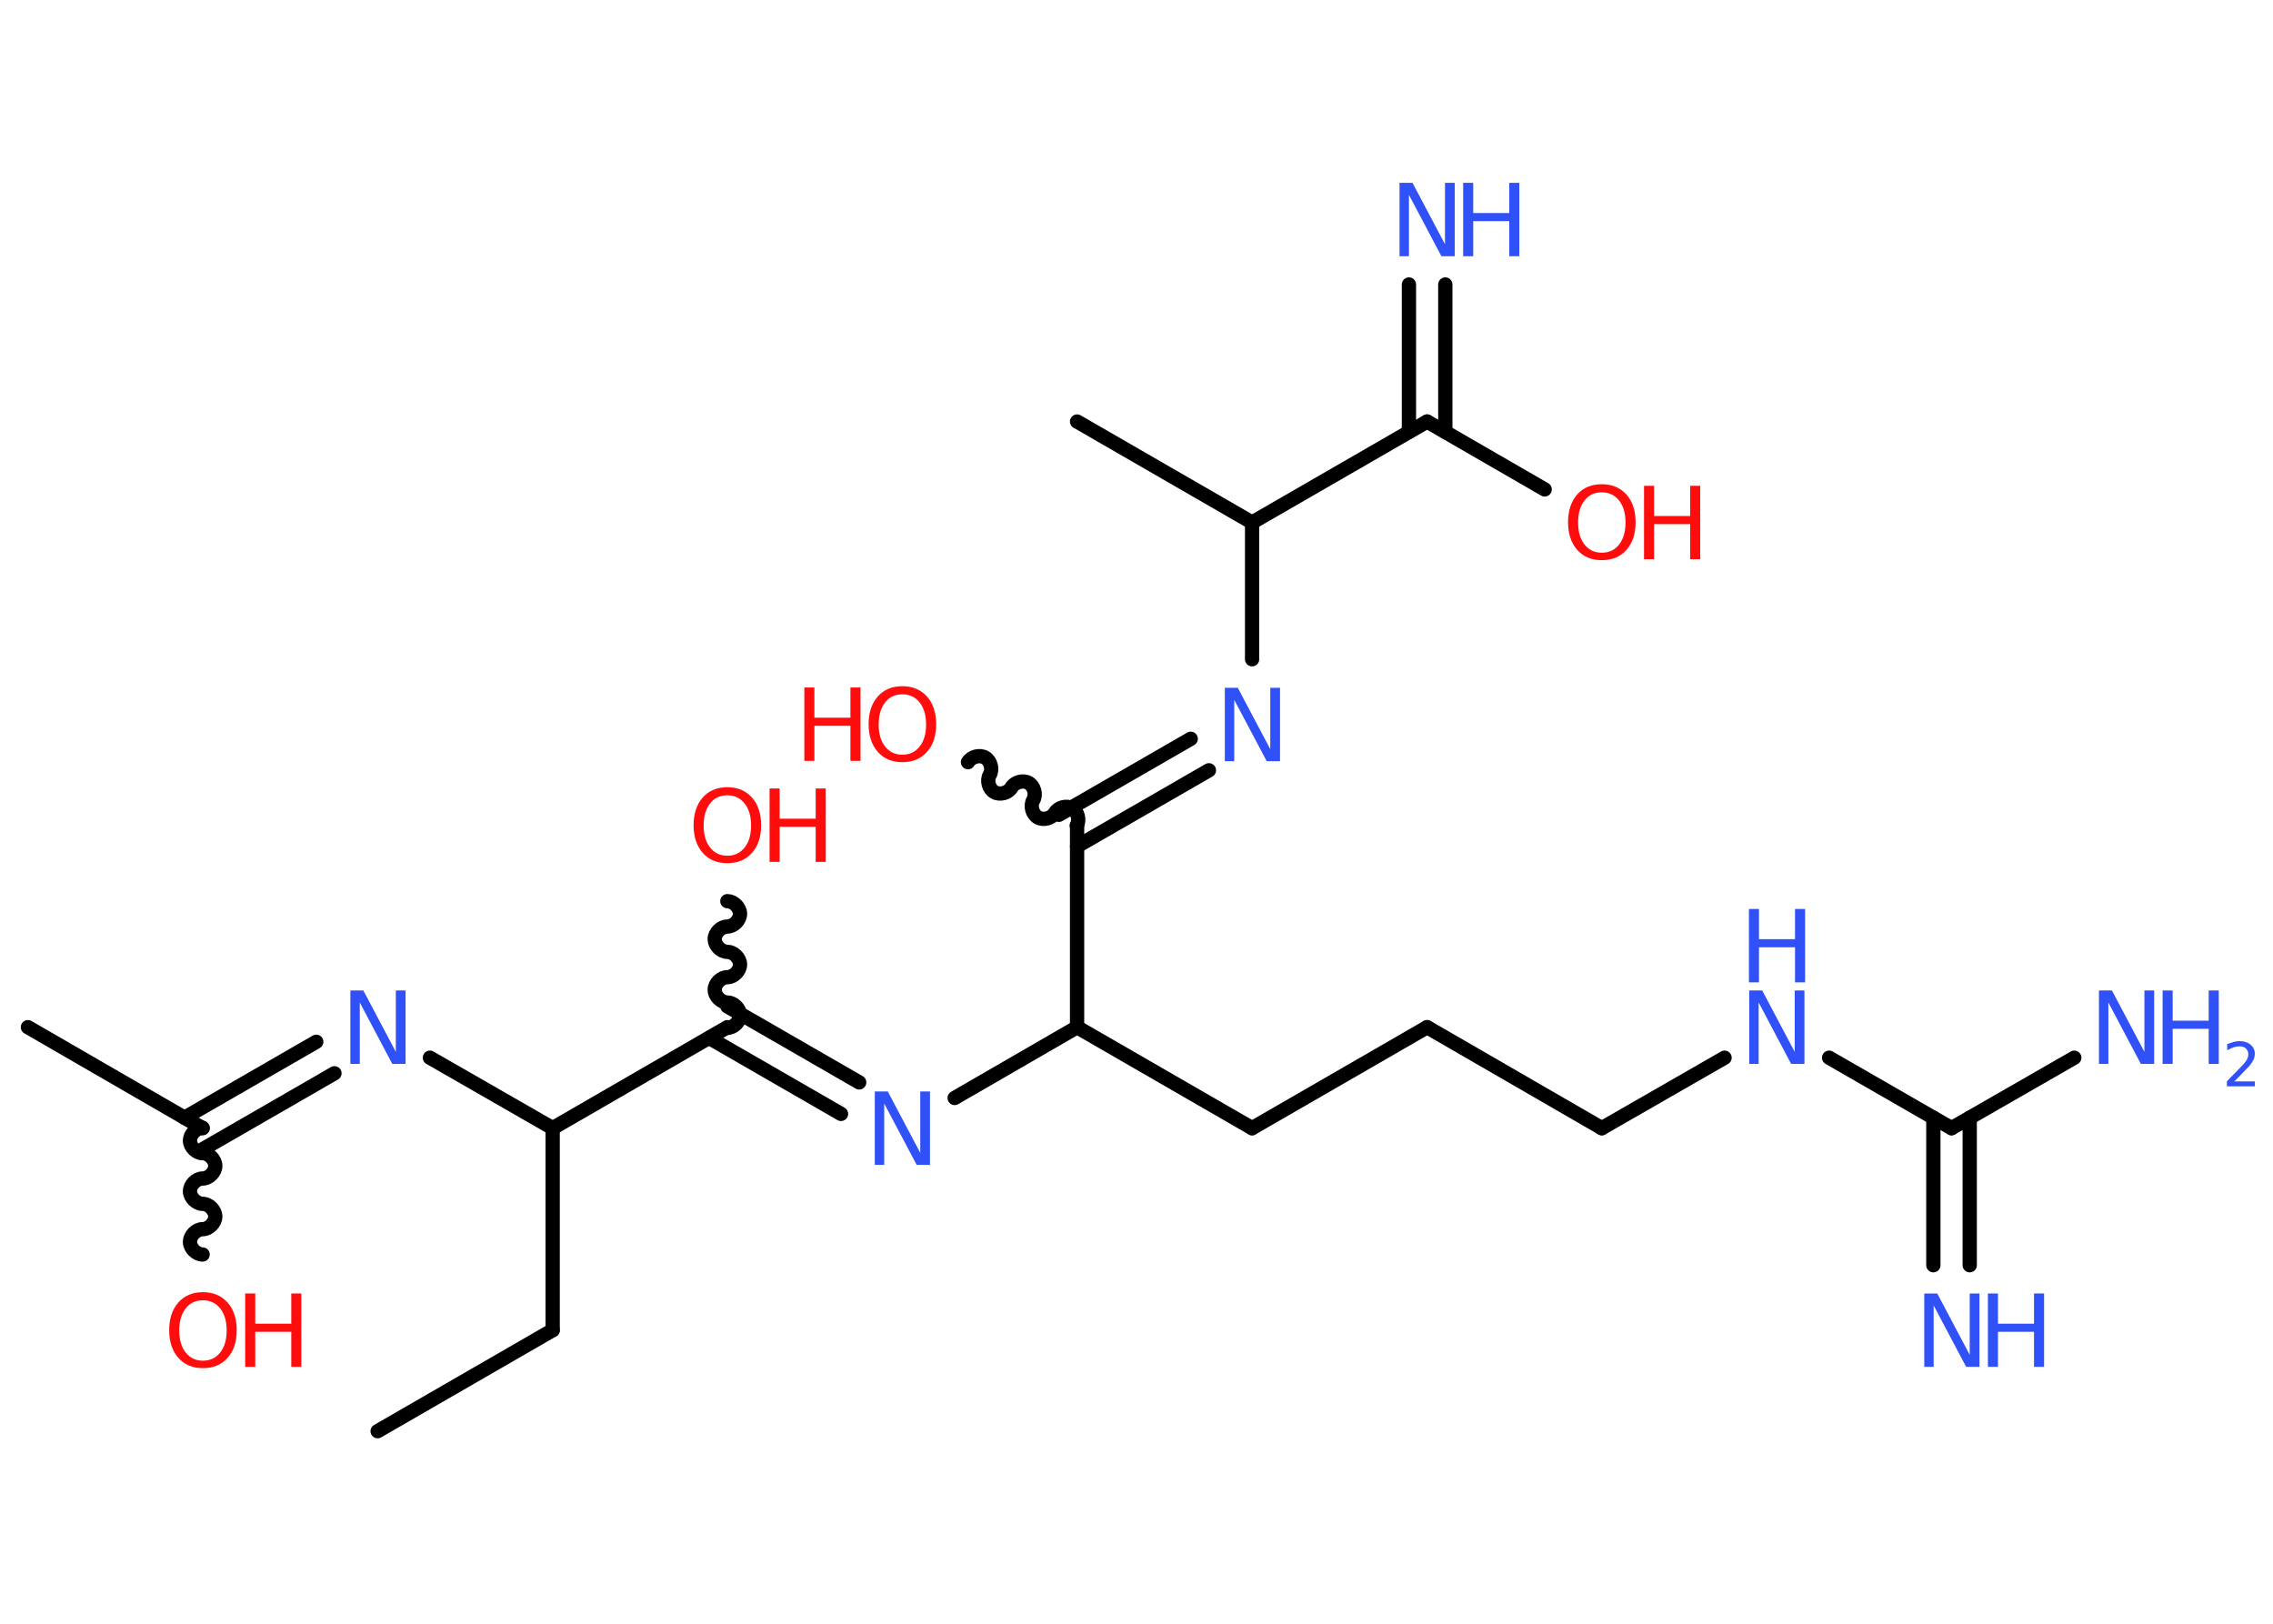 <?xml version='1.0' encoding='UTF-8'?>
<!DOCTYPE svg PUBLIC "-//W3C//DTD SVG 1.1//EN" "http://www.w3.org/Graphics/SVG/1.1/DTD/svg11.dtd">
<svg version='1.2' xmlns='http://www.w3.org/2000/svg' xmlns:xlink='http://www.w3.org/1999/xlink' width='70.0mm' height='50.0mm' viewBox='0 0 70.0 50.0'>
  <desc>Generated by the Chemistry Development Kit (http://github.com/cdk)</desc>
  <g stroke-linecap='round' stroke-linejoin='round' stroke='#000000' stroke-width='.44' fill='#3050F8'>
    <rect x='.0' y='.0' width='70.0' height='50.0' fill='#FFFFFF' stroke='none'/>
    <g id='mol1' class='mol'>
      <line id='mol1bnd1' class='bond' x1='11.63' y1='44.07' x2='17.02' y2='40.96'/>
      <line id='mol1bnd2' class='bond' x1='17.02' y1='40.96' x2='17.02' y2='34.74'/>
      <line id='mol1bnd3' class='bond' x1='17.02' y1='34.74' x2='13.24' y2='32.57'/>
      <g id='mol1bnd4' class='bond'>
        <line x1='10.3' y1='33.05' x2='6.24' y2='35.39'/>
        <line x1='9.74' y1='32.08' x2='5.68' y2='34.42'/>
      </g>
      <line id='mol1bnd5' class='bond' x1='6.24' y1='34.74' x2='.86' y2='31.63'/>
      <path id='mol1bnd6' class='bond' d='M6.24 38.63c-.19 .0 -.39 -.19 -.39 -.39c.0 -.19 .19 -.39 .39 -.39c.19 .0 .39 -.19 .39 -.39c.0 -.19 -.19 -.39 -.39 -.39c-.19 .0 -.39 -.19 -.39 -.39c.0 -.19 .19 -.39 .39 -.39c.19 .0 .39 -.19 .39 -.39c.0 -.19 -.19 -.39 -.39 -.39c-.19 .0 -.39 -.19 -.39 -.39c.0 -.19 .19 -.39 .39 -.39' fill='none' stroke='#000000' stroke-width='.44'/>
      <line id='mol1bnd7' class='bond' x1='17.02' y1='34.74' x2='22.4' y2='31.63'/>
      <path id='mol1bnd8' class='bond' d='M22.4 27.75c.19 .0 .39 .19 .39 .39c.0 .19 -.19 .39 -.39 .39c-.19 .0 -.39 .19 -.39 .39c.0 .19 .19 .39 .39 .39c.19 .0 .39 .19 .39 .39c-.0 .19 -.19 .39 -.39 .39c-.19 .0 -.39 .19 -.39 .39c.0 .19 .19 .39 .39 .39c.19 .0 .39 .19 .39 .39c.0 .19 -.19 .39 -.39 .39' fill='none' stroke='#000000' stroke-width='.44'/>
      <g id='mol1bnd9' class='bond'>
        <line x1='22.4' y1='30.99' x2='26.46' y2='33.33'/>
        <line x1='21.84' y1='31.96' x2='25.9' y2='34.3'/>
      </g>
      <line id='mol1bnd10' class='bond' x1='29.4' y1='33.81' x2='33.17' y2='31.63'/>
      <line id='mol1bnd11' class='bond' x1='33.17' y1='31.63' x2='38.56' y2='34.74'/>
      <line id='mol1bnd12' class='bond' x1='38.56' y1='34.74' x2='43.95' y2='31.63'/>
      <line id='mol1bnd13' class='bond' x1='43.95' y1='31.63' x2='49.33' y2='34.74'/>
      <line id='mol1bnd14' class='bond' x1='49.33' y1='34.74' x2='53.11' y2='32.57'/>
      <line id='mol1bnd15' class='bond' x1='56.33' y1='32.57' x2='60.1' y2='34.74'/>
      <g id='mol1bnd16' class='bond'>
        <line x1='60.66' y1='34.42' x2='60.66' y2='38.96'/>
        <line x1='59.54' y1='34.42' x2='59.54' y2='38.96'/>
      </g>
      <line id='mol1bnd17' class='bond' x1='60.1' y1='34.74' x2='63.88' y2='32.57'/>
      <line id='mol1bnd18' class='bond' x1='33.17' y1='31.63' x2='33.17' y2='25.42'/>
      <path id='mol1bnd19' class='bond' d='M29.81 23.47c.1 -.17 .36 -.24 .53 -.14c.17 .1 .24 .36 .14 .53c-.1 .17 -.03 .43 .14 .53c.17 .1 .43 .03 .53 -.14c.1 -.17 .36 -.24 .53 -.14c.17 .1 .24 .36 .14 .53c-.1 .17 -.03 .43 .14 .53c.17 .1 .43 .03 .53 -.14c.1 -.17 .36 -.24 .53 -.14c.17 .1 .24 .36 .14 .53' fill='none' stroke='#000000' stroke-width='.44'/>
      <g id='mol1bnd20' class='bond'>
        <line x1='32.61' y1='25.09' x2='36.67' y2='22.75'/>
        <line x1='33.17' y1='26.06' x2='37.23' y2='23.72'/>
      </g>
      <line id='mol1bnd21' class='bond' x1='38.56' y1='20.3' x2='38.56' y2='16.09'/>
      <line id='mol1bnd22' class='bond' x1='38.56' y1='16.09' x2='33.17' y2='12.98'/>
      <line id='mol1bnd23' class='bond' x1='38.56' y1='16.09' x2='43.95' y2='12.98'/>
      <g id='mol1bnd24' class='bond'>
        <line x1='43.39' y1='13.3' x2='43.39' y2='8.76'/>
        <line x1='44.51' y1='13.3' x2='44.51' y2='8.76'/>
      </g>
      <line id='mol1bnd25' class='bond' x1='43.95' y1='12.98' x2='47.57' y2='15.07'/>
      <path id='mol1atm4' class='atom' d='M10.78 30.5h.41l1.0 1.89v-1.89h.3v2.26h-.41l-1.0 -1.89v1.89h-.29v-2.26z' stroke='none'/>
      <g id='mol1atm7' class='atom'>
        <path d='M6.25 40.04q-.34 .0 -.53 .25q-.2 .25 -.2 .68q.0 .43 .2 .68q.2 .25 .53 .25q.33 .0 .53 -.25q.2 -.25 .2 -.68q.0 -.43 -.2 -.68q-.2 -.25 -.53 -.25zM6.25 39.79q.47 .0 .76 .32q.28 .32 .28 .85q.0 .54 -.28 .85q-.28 .32 -.76 .32q-.48 .0 -.76 -.32q-.28 -.32 -.28 -.85q.0 -.53 .28 -.85q.28 -.32 .76 -.32z' stroke='none' fill='#FF0D0D'/>
        <path d='M7.55 39.83h.31v.93h1.11v-.93h.31v2.26h-.31v-1.08h-1.11v1.08h-.31v-2.26z' stroke='none' fill='#FF0D0D'/>
      </g>
      <g id='mol1atm9' class='atom'>
        <path d='M22.4 24.49q-.34 .0 -.53 .25q-.2 .25 -.2 .68q.0 .43 .2 .68q.2 .25 .53 .25q.33 .0 .53 -.25q.2 -.25 .2 -.68q.0 -.43 -.2 -.68q-.2 -.25 -.53 -.25zM22.4 24.24q.47 .0 .76 .32q.28 .32 .28 .85q.0 .54 -.28 .85q-.28 .32 -.76 .32q-.48 .0 -.76 -.32q-.28 -.32 -.28 -.85q.0 -.53 .28 -.85q.28 -.32 .76 -.32z' stroke='none' fill='#FF0D0D'/>
        <path d='M23.7 24.28h.31v.93h1.11v-.93h.31v2.26h-.31v-1.08h-1.11v1.08h-.31v-2.26z' stroke='none' fill='#FF0D0D'/>
      </g>
      <path id='mol1atm10' class='atom' d='M26.93 33.61h.41l1.0 1.89v-1.89h.3v2.26h-.41l-1.0 -1.89v1.89h-.29v-2.26z' stroke='none'/>
      <g id='mol1atm15' class='atom'>
        <path d='M53.86 30.5h.41l1.0 1.89v-1.89h.3v2.26h-.41l-1.0 -1.89v1.89h-.29v-2.26z' stroke='none'/>
        <path d='M53.86 27.99h.31v.93h1.11v-.93h.31v2.26h-.31v-1.08h-1.11v1.08h-.31v-2.26z' stroke='none'/>
      </g>
      <g id='mol1atm17' class='atom'>
        <path d='M59.25 39.83h.41l1.0 1.89v-1.89h.3v2.26h-.41l-1.0 -1.89v1.89h-.29v-2.26z' stroke='none'/>
        <path d='M61.22 39.83h.31v.93h1.11v-.93h.31v2.26h-.31v-1.08h-1.11v1.08h-.31v-2.26z' stroke='none'/>
      </g>
      <g id='mol1atm18' class='atom'>
        <path d='M64.63 30.5h.41l1.0 1.89v-1.89h.3v2.26h-.41l-1.0 -1.89v1.89h-.29v-2.26z' stroke='none'/>
        <path d='M66.6 30.5h.31v.93h1.11v-.93h.31v2.26h-.31v-1.08h-1.11v1.08h-.31v-2.26z' stroke='none'/>
        <path d='M68.8 33.3h.64v.15h-.86v-.15q.1 -.11 .28 -.29q.18 -.18 .23 -.24q.09 -.1 .12 -.17q.03 -.07 .03 -.13q.0 -.11 -.07 -.18q-.07 -.07 -.2 -.07q-.09 .0 -.18 .03q-.09 .03 -.2 .09v-.19q.11 -.04 .21 -.07q.1 -.02 .17 -.02q.21 .0 .34 .11q.13 .11 .13 .28q.0 .08 -.03 .16q-.03 .07 -.11 .18q-.02 .03 -.14 .15q-.12 .13 -.34 .35z' stroke='none'/>
      </g>
      <g id='mol1atm20' class='atom'>
        <path d='M27.79 21.38q-.34 .0 -.53 .25q-.2 .25 -.2 .68q.0 .43 .2 .68q.2 .25 .53 .25q.33 .0 .53 -.25q.2 -.25 .2 -.68q.0 -.43 -.2 -.68q-.2 -.25 -.53 -.25zM27.79 21.13q.47 .0 .76 .32q.28 .32 .28 .85q.0 .54 -.28 .85q-.28 .32 -.76 .32q-.48 .0 -.76 -.32q-.28 -.32 -.28 -.85q.0 -.53 .28 -.85q.28 -.32 .76 -.32z' stroke='none' fill='#FF0D0D'/>
        <path d='M24.77 21.17h.31v.93h1.11v-.93h.31v2.26h-.31v-1.08h-1.11v1.08h-.31v-2.26z' stroke='none' fill='#FF0D0D'/>
      </g>
      <path id='mol1atm21' class='atom' d='M37.71 21.18h.41l1.0 1.89v-1.89h.3v2.26h-.41l-1.0 -1.89v1.89h-.29v-2.26z' stroke='none'/>
      <g id='mol1atm25' class='atom'>
        <path d='M43.09 5.63h.41l1.0 1.89v-1.89h.3v2.26h-.41l-1.0 -1.89v1.89h-.29v-2.26z' stroke='none'/>
        <path d='M45.06 5.63h.31v.93h1.11v-.93h.31v2.26h-.31v-1.08h-1.11v1.08h-.31v-2.26z' stroke='none'/>
      </g>
      <g id='mol1atm26' class='atom'>
        <path d='M49.33 15.16q-.34 .0 -.53 .25q-.2 .25 -.2 .68q.0 .43 .2 .68q.2 .25 .53 .25q.33 .0 .53 -.25q.2 -.25 .2 -.68q.0 -.43 -.2 -.68q-.2 -.25 -.53 -.25zM49.33 14.91q.47 .0 .76 .32q.28 .32 .28 .85q.0 .54 -.28 .85q-.28 .32 -.76 .32q-.48 .0 -.76 -.32q-.28 -.32 -.28 -.85q.0 -.53 .28 -.85q.28 -.32 .76 -.32z' stroke='none' fill='#FF0D0D'/>
        <path d='M50.63 14.96h.31v.93h1.11v-.93h.31v2.26h-.31v-1.08h-1.11v1.08h-.31v-2.26z' stroke='none' fill='#FF0D0D'/>
      </g>
    </g>
  </g>
</svg>

